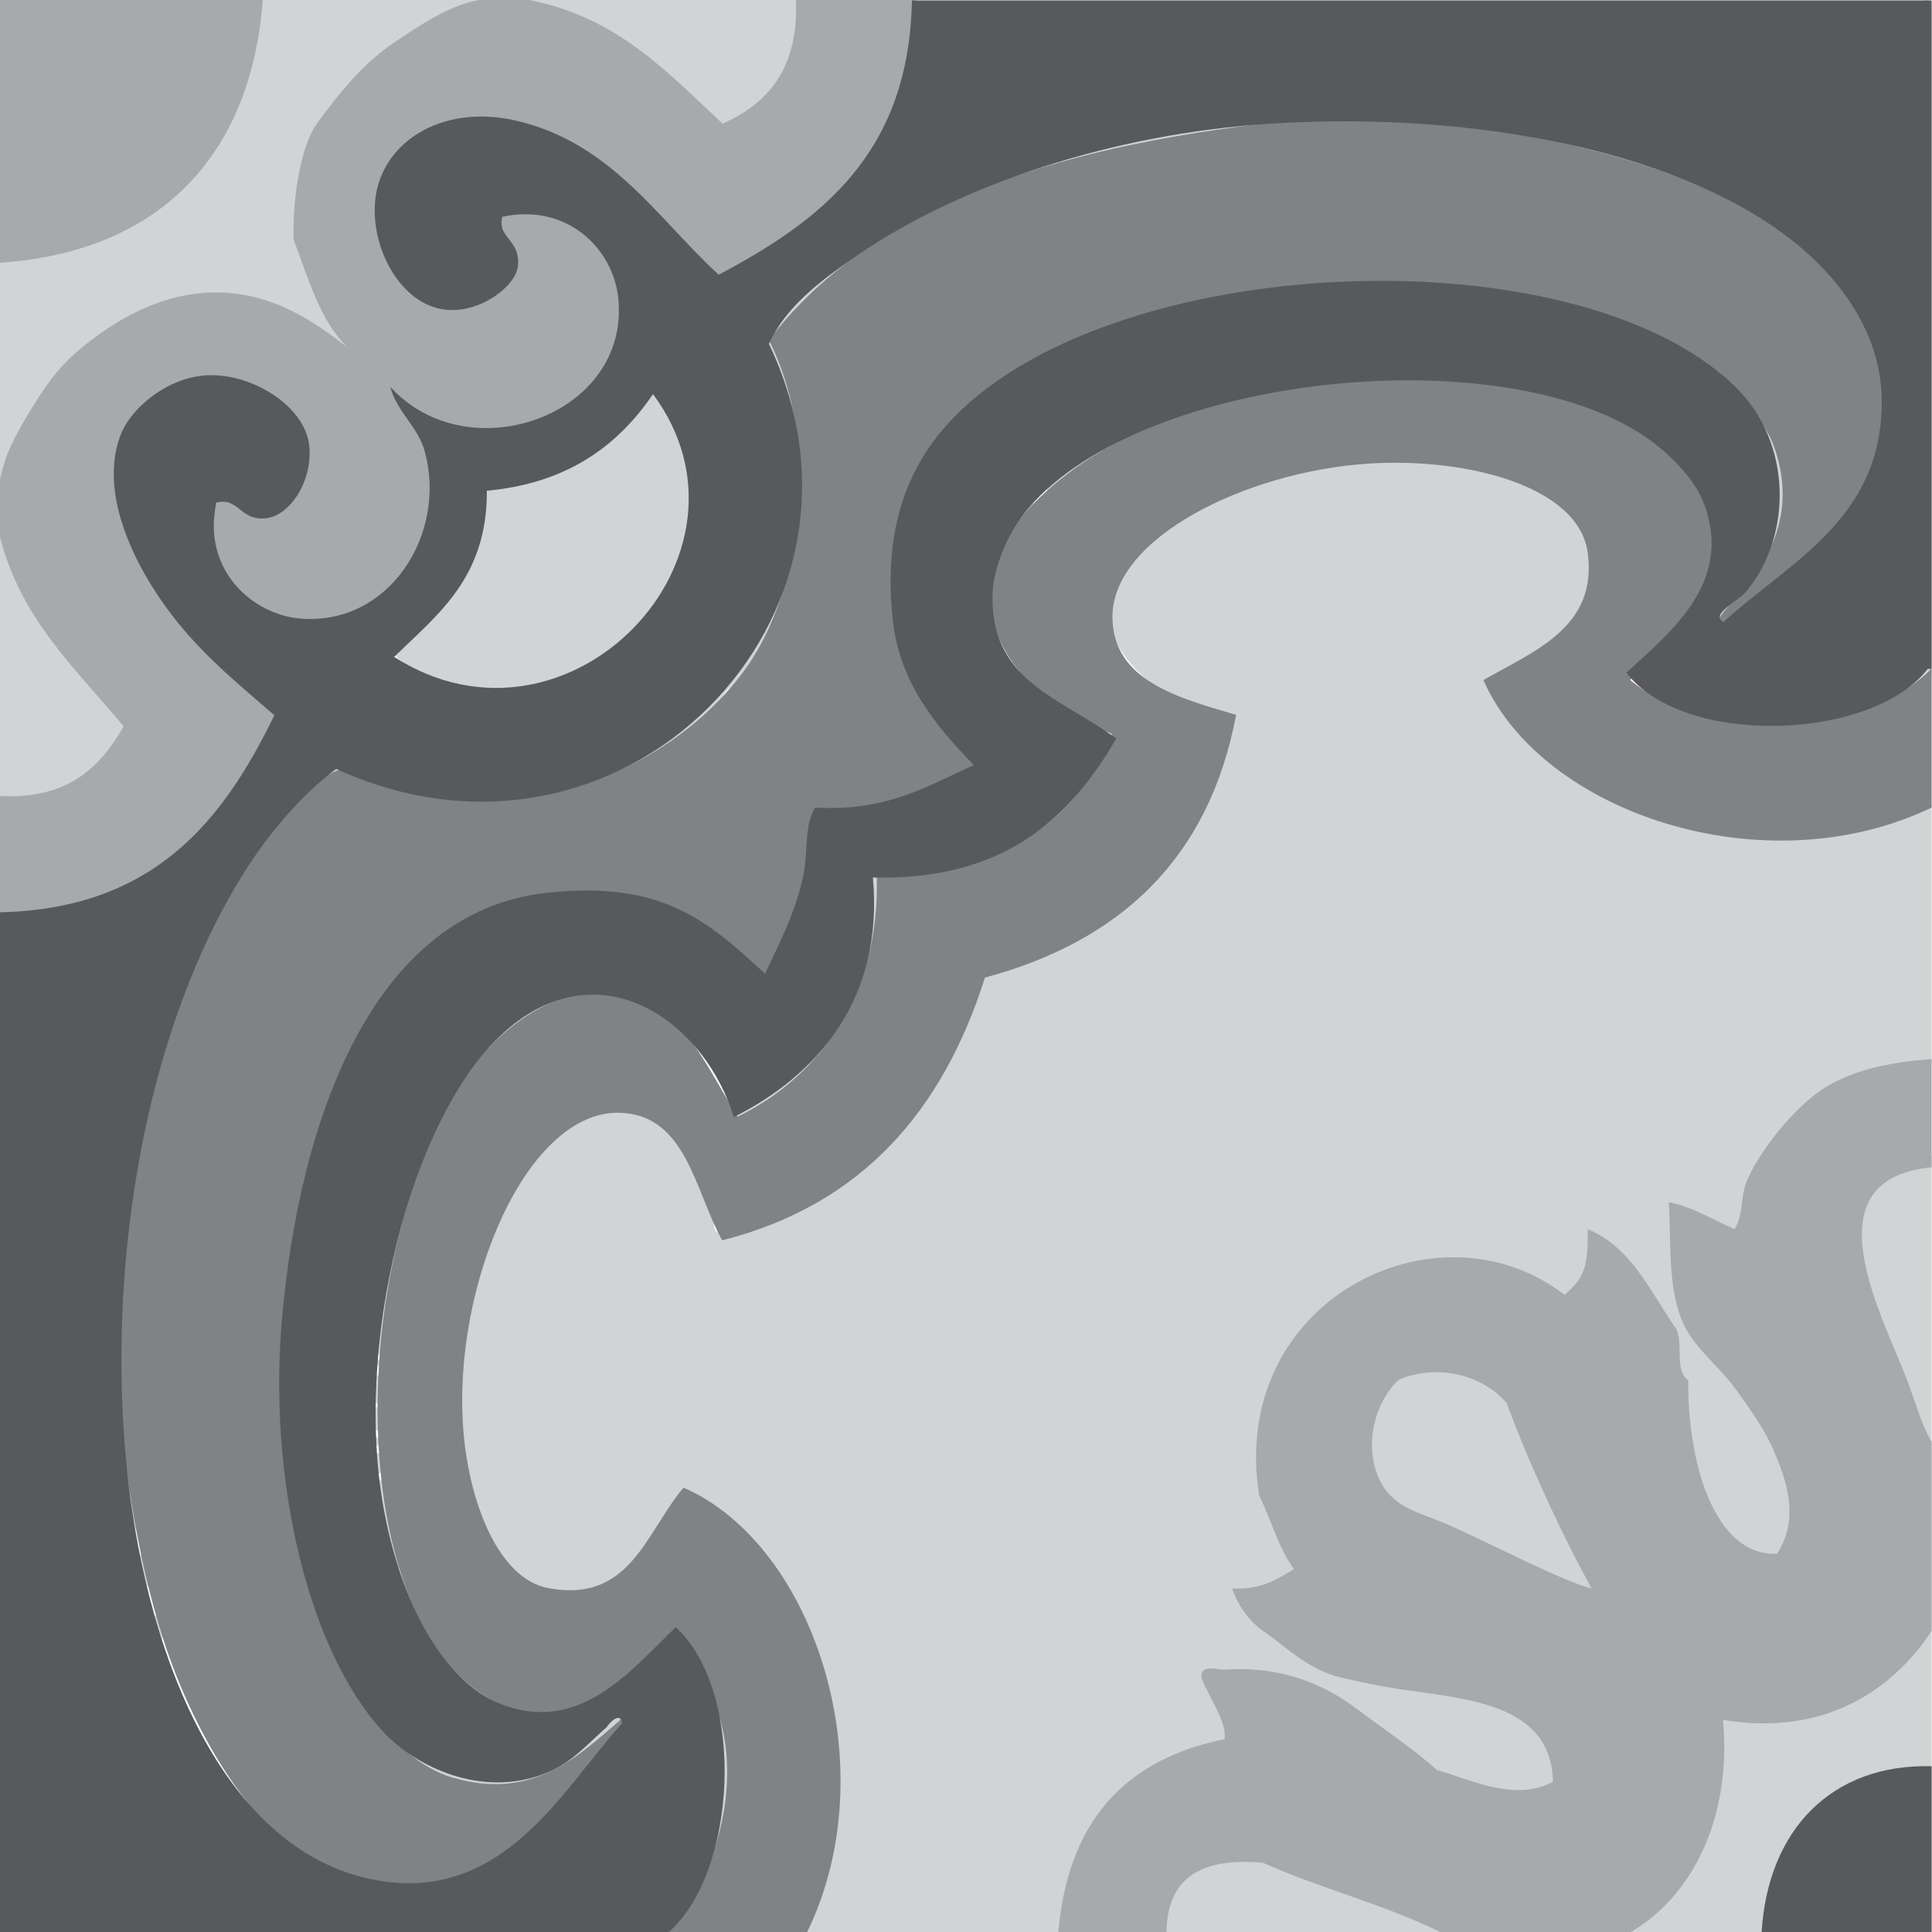 <?xml version="1.0" encoding="utf-8"?>
<!-- Generator: Adobe Illustrator 23.0.3, SVG Export Plug-In . SVG Version: 6.00 Build 0)  -->
<svg version="1.1" id="Layer_1" xmlns="http://www.w3.org/2000/svg" xmlns:xlink="http://www.w3.org/1999/xlink" x="0px" y="0px"
	 viewBox="0 0 500 500" style="enable-background:new 0 0 500 500;" xml:space="preserve">
<style type="text/css">
	.st0{fill-rule:evenodd;clip-rule:evenodd;fill:#D1D3D4;}
	.st1{fill-rule:evenodd;clip-rule:evenodd;fill:#A7A9AC;}
	.st2{fill-rule:evenodd;clip-rule:evenodd;fill:#808285;}
	.st3{fill-rule:evenodd;clip-rule:evenodd;fill:#58595B;}
</style>
<path class="st0" d="M29,195c2.2-2.5,5.4-4.8,5-8c-15.5-16.8-32.6-32.6-32-58c0.5-20.8,17.1-39.4,34-47c13.7-6.2,30.7-4,43,1
	c2.2,3.4,5.9,4.6,9,7c3,2.4,4.6,7.3,10,7c-4.1-7.2-11.1-11.6-15-19c-5.6-14.5-6.9-30.1-1-43c4.9-10.9,20.4-26.6,35-31
	c17.9-5.4,32.4,1.9,45,7c3.9,4,8.4,8.8,13,13c4.3,4,9.4,9.3,15,9c9.2-7.8,19.2-14.8,18-33c-47.3,0-94.6,0-142,0
	C63.4,38.9,41.5,63.2,0,66c0,47.3,0,94.7,0,142C15.2,209,23,201.9,29,195z"/>
<path class="st0" d="M499.9,175c0-58,0-116,0-174c-0.2-0.8-0.8-1.2-2-1c-0.7,57,1.3,116.7-1,172c-1.3,4.6-7,5-11,7
	c-3.5,1.7-7,5-11,6c-6.1,1.5-13.4-0.9-19,3C475,192.1,488.8,182.3,499.9,175z"/>
<path class="st0" d="M342.9,33c1-3.3-1.4-3.3-4-3C338.6,32.6,340.3,33.3,342.9,33z"/>
<path class="st0" d="M361.9,30c-1.7,0-3.3,0-5,0C355.9,34,362.9,34,361.9,30z"/>
<path class="st0" d="M197.9,86c-1.2,4.8,2.1,9.1,3,12c5.2,16.2,5.5,35.7,1,51c-2.6,8.7-5.8,15.6-11,23c-14.3,20.6-43.9,40.1-81,33
	c-6.4-1.2-16.7-7.6-22-7c-5.1,0.5-11.5,7.8-16,13c-14,16.3-21.6,34.9-30,57c0,3.3-1.7,5-1,9c-4.1-0.5,1,2.7-3,3
	c0.8,11.1-5.4,15.3-4,27c-3.1,6.5-5.1,23.9-1,31c0.6-20.2,5.9-48,11-63c1.3-4,1.6-8.2,3-12c4.4-12.1,11.4-27.8,19-39
	c4.1-6,17.1-22.3,22-23c3.5-0.5,6.1,2.7,10,4c14.5,4.8,26.8,4.2,45,3c2-2.7,6.2-3.1,11-3c2.6-2.7,6.5-4.2,10-6
	c6.8-3.5,10.5-6.1,15-10c2-1.7,4.5-2.5,6-4c1.4-1.4,1.2-3.8,3-6c1.4-1.7,4.9-2.5,6-4c1.6-2.2,3.1-7.4,5-11c3.3-6.2,5.4-9.5,7-16
	c4.9-19.5,3.7-46.8-7-60c25.4-27.6,61.3-44.7,108-51c2.8-2.6,9.3-2.6,15-3c5.2-0.3,11.9,1.9,14-2c-8-2.9-18.2,0.4-27,0
	c-1.6,0.1-0.8,2.5-3,2c-9.6,0-17,3-25,5c-10.6,2.6-16.2,4.9-24,8c-10.2,4.1-20.9,8.2-29,13C220.9,64.2,199.5,79.6,197.9,86z"/>
<path class="st0" d="M379.9,32c-2.9-1.1-14.8-2.8-16,1C366.8,34.2,378.7,35.8,379.9,32z"/>
<path class="st0" d="M382.9,35c6.3-2.6,11.8,5.1,14,0c-3.3-2.3-11-4.6-16-2C381,34.2,381.2,35.4,382.9,35z"/>
<path class="st0" d="M403.9,35c-1,0-2,0-3,0c0,1,0,2,0,3c1,0,2,0,3,0C403.9,37,403.9,36,403.9,35z"/>
<path class="st0" d="M407.9,40c0-1,0-2,0-3c-1,0-2,0-3,0C404.7,39.2,405.7,40.2,407.9,40z"/>
<path class="st0" d="M136,54c-4.9-0.3-8.4,0.9-9,5C130.3,57.7,135.3,58.1,136,54z"/>
<path class="st0" d="M143,54c-2,0-4,0-6,0C135.9,58.2,144.1,58.2,143,54z"/>
<path class="st0" d="M178,59c-1,0-2,0-3,0c0,1,0,2,0,3c1,0,2,0,3,0C178,61,178,60,178,59z"/>
<path class="st0" d="M111,78c7.2,9.6,23.7-1.7,25-10c0.3-1.7-3.3-2.6,0-4c-1.9-0.4-1.8-2.9-5-2c-0.9,3.9,3.5,2.5,2,7
	C128.8,75.7,121.2,80.4,111,78z"/>
<path class="st0" d="M181,69c1.5,0,2.2-7.4-1-6C179.1,63.7,177.3,69.9,181,69z"/>
<path class="st0" d="M97,100c1.7,0,3.3,0,5,0c0.2-2.2-0.8-3.2-3-3C99.3,99,97.6,99,97,100z"/>
<path class="st0" d="M331.9,101c3.4,3.7,5.7-2.3,10-1C341.7,94.3,333.4,98.9,331.9,101z"/>
<path class="st0" d="M115,177c41.7,11.3,71.7-25.8,62-63c-4.1-3.6-4.2-11.2-9-14c-7.2,15.4-22.1,23.2-42,26
	c-2.8,19.6-9.2,35.4-26,41C103.7,172.1,109.7,175.6,115,177z"/>
<path class="st0" d="M317.9,105c4.6-0.4,6.8-3.2,13-2C330.4,97.5,316.5,99.2,317.9,105z"/>
<path class="st0" d="M449.9,156c9.5-9.6,17.3-25.6,10-42c-2.4-5.3-5.2-8.2-8-12c-1,0-2,0-3,0c2.4,6.1,8.2,10,10,16
	c5.4,18.5-7.7,34.4-17,44C445.2,163.6,447.5,158.5,449.9,156z"/>
<path class="st0" d="M314.9,104c-1.2-3-3.4,1.1-6,0c-1.3,0-0.9,1.8-2,2c-7,1.5-13.9,5.3-19,8c-6.5,3.5-14.6,7.2-17,13
	c4.8-0.3,7.4-4.6,11-7c8-5.3,18.2-9.3,27-13C311,106.1,314.5,107.8,314.9,104z"/>
<path class="st0" d="M61,131c-0.3,3.3,4.8,4.9,6,5c8.5,0.7,17.8-14.5,14-24c-1,0-2,0-3,0C80.6,123.1,72.4,137,61,131z"/>
<path class="st0" d="M385.9,177c5.3-4.6,11.2-5.7,16-10c12-10.7,14.3-29,0-39c-13-9.1-39.5-11.5-61-8c-18.1,3-37.9,13.6-48,26
	c-10.4,12.8-5.2,23.8,8,33c2.8,2,11,6.2,18,6c-6.5,37.8-30.9,57.7-65,68c-2.7,3.2-2.7,7.5-4,11c-0.9,2.5-2.5,2.6-3,6
	c-0.8,4.9-4.4,9.9-8,15c-5.3,7.5-9.7,12.2-17,18c-8.3,6.6-20.4,13.9-35,16c-4.3,0.7-0.3-7-3-8c-6-13.3-12-27.4-30-23
	c-24.5,5.9-40.8,60.8-34,94c0.1,0.6,0.6,2.1,1,3c4.5,10.6,10.7,27,24,28c19,1.4,24.9-18.6,33-27c26.7,15.5,45.5,55.6,37,95
	c-1.3,6.2-6.5,13.4-7,19c22.3,0,44.7,0,67,0c4-27,17.1-44.9,44-49c0.1-8.1-3.4-12.6-7-17c6,0.1,13.4,1,22,1c2.4,2.9,7.6,3,12,4
	c5.5,6.2,14.7,12.9,23,18c7.9,4.8,22.3,12.3,35,5c2.6-16.9-18.6-24.2-36-27c-5.2-0.8-11.6-0.1-16-1c-16.6-3.5-24.3-13.2-31-22
	c6.7,1.8,14.3-2.6,17-8c-4.1,1.1-2.6-3.4-5-4c-16.4-40.7,8.4-78.9,54-72c7.4,1.1,13.2,6.6,20,8c3.4-4.4,8.1-12.1,5-15
	c9.4,6.2,19.1,15.3,22,29c1.6,7.6,0.4,16.3,2,24c1.6,7.5,6,13.1,7,20c6.5,3.2,7.6,11.8,19,10c10.2-23.7-12.4-45.5-23-59
	c-3.4-8.3-5.7-23.4-4-33c2.8,4.9,9.2,6.1,16,7c1.2-3.5,1.8-7.5,2-12c6.6-10.3,12.8-20.2,24-26c6.8-3.5,14.5-3.1,23-6
	c0-22.3,0-44.7,0-67c-6.8,1.6-12.6,4.1-18,7C436.9,221.7,401.6,205.8,385.9,177z"/>
<path class="st0" d="M58,127c-2.5,1.8-4.7,3.9-4,9C56.9,135,61.1,127.8,58,127z"/>
<path class="st0" d="M268.9,131c-1.3-0.1-1.4-1.3-3-1c-4,6-8.9,11.1-10,20c5.4-1.9,5.5-9.2,8-14C268.2,137,266.7,132.1,268.9,131z"
	/>
<path class="st0" d="M57,138c-1.3-0.1-1.4-1.3-3-1c0,1,0,2,0,3c0.7,0,1.3,0,2,0C56,139,56.8,138.8,57,138z"/>
<path class="st0" d="M58,141c-1,0-2,0-3,0c0,1,0,2,0,3c1,0,2,0,3,0C58,143,58,142,58,141z"/>
<path class="st0" d="M63,182c4.5-1.4,5,3.9,8,1C70.4,180.3,63,176.4,63,182z"/>
<path class="st0" d="M447.9,189c1,0,2,0,3,0c0.2-2.2-0.8-3.2-3-3C447.9,187,447.9,188,447.9,189z"/>
<path class="st0" d="M244.9,227c20.1-1.5,38.2-21.8,45-36c-0.2-1.1-1.1-1.6-2-2c-10,19.3-24.7,34-52,36
	C238,228.7,242.4,227.2,244.9,227z"/>
<path class="st0" d="M226.9,225c-0.1,1.9-3.3,0.7-3,3c2.6,0.1,2,3.3,2,6c-2.5,3.2-0.3,6.2-1,10c-1.2,6-4.7,12.8-7,17
	c-4.8,8.9-10.3,15.5-18,21c-3.5,2.5-8.2,3.8-11,7c2.6,2.8,4.6-0.8,7-2c11.2-5.9,20.1-15.5,26-27c1.4-2.7,3.5-5.5,4-7
	c1.2-3.6,0.1-9.8,1-14C227.8,234.9,231.2,227.9,226.9,225z"/>
<path class="st0" d="M174,264c0-1,0-2,0-3c-1,0-2,0-3,0c0,1,0,2,0,3C172,264,173,264,174,264z"/>
<path class="st0" d="M479.9,326.1c5.2,15,12.2,29.7,17,46c3.5,12.1-0.5,31,1,50c-9.4,16.1-32.8,26.7-56,20c0.7,5.3,1.3,10.7,3,15
	c-3.3,9.4-2.6,18.9-7,26c-0.5,0.7-2.6,0.4-3,1c-0.4,0.7,0.5,2.4,0,3c-4.5,5.8-11.2,7.7-16,13c27,0,54,0,81,0c0-67,0-134,0-201
	C487,301.9,477.8,308.3,479.9,326.1z M497.9,498.1c-13.3,0-26.7,0-40,0c1.2-24.1,14-38.3,40-40C497.9,471.4,497.9,484.8,497.9,498.1
	z"/>
<path class="st0" d="M30,339.1c0,1.3,0,2.7,0,4c1,0,2,0,3,0C33.3,340.4,32.6,338.8,30,339.1z"/>
<path class="st0" d="M352.9,371.1c-0.7,8.1,3.2,15.8,6,18c4.6,3.7,8.5,4.4,14,7c4.4,2.1,11.6,4.2,14,7c0.4,0.4,2.4-0.3,3,0
	c8.2,4.3,17.9,8.9,25,12c-8.6-18.8-17.4-37.2-26-56C373.1,345.2,354,357.7,352.9,371.1z"/>
<path class="st0" d="M97,356.1c-1.4,0.2-2.3,8.2,1,7C99.4,362.8,100.3,354.8,97,356.1z"/>
<path class="st0" d="M30,362.1c0.7,0,1.3,0,2,0c0.1-1.3,1.3-1.4,1-3c-1,0-2,0-3,0C30,360.1,30,361.1,30,362.1z"/>
<path class="st0" d="M33,371.1c1.4-0.2,2.3-8.2-1-7C30.5,364.3,29.7,372.3,33,371.1z"/>
<path class="st0" d="M98,370.1c2.1-0.6,1.3-6.5-1-6C96.2,364.8,94.3,371,98,370.1z"/>
<path class="st0" d="M96,372.1c0,0.7,0,1.3,0,2c1,0,2,0,3,0C99.1,372.3,98,371.7,96,372.1z"/>
<path class="st0" d="M33,380.1c2-1.1,1.7-8.3-2-7C31.7,375.3,29.2,380.9,33,380.1z"/>
<path class="st0" d="M97,376.1c0.4,1.9-1.4,6,2,5c2.2,0.2,0.5-3.5,1-5C99,376.1,98,376.1,97,376.1z"/>
<path class="st0" d="M35,387.1c-0.6-2.1,1.6-6.9-2-6C31.5,382.6,31.2,387.9,35,387.1z"/>
<path class="st0" d="M102,399.1c1.8-4.2-1.9-10.4-2-16c-1,0-2,0-3,0c1.4,8.1,3.1,19.4,6,23C107,404.1,102.7,401.9,102,399.1z"/>
<path class="st0" d="M36,396.1c2.9-3-2.4-3.5-1-8C29.4,388.1,33.3,395.5,36,396.1z"/>
<path class="st0" d="M39,411.1c2.6-4.2-1.6-7.6-3-9C34.7,404,36.5,409.7,39,411.1z"/>
<path class="st0" d="M40,418.1c-1.8,1.8,1.2,3.9,2,6C43.4,422.7,42.9,418,40,418.1z"/>
<path class="st0" d="M186,449.1c2.3,19.6-4,39.5-14,49c-57.3,0-114.6,0-172,0c0.1,0.2-0.1,2,0,2c11.3,2.6,27.7,0,43,0
	c42,0,95,0,132,0c14.2-12.6,19.9-50.7,7-68C180.5,437.7,185.2,442.4,186,449.1z"/>
<path class="st0" d="M94,443.1c1.5,1.6,4.5,1.1,4-2C95.7,440.8,94.2,441.3,94,443.1z"/>
<path class="st0" d="M108,456.1c17.9,12.9,45.5,4,55-13c-1.3-0.1-1.4-1.3-3-1c-6.9,11.1-25.6,22.1-43,17c-5.8-1.7-9.6-7.7-15-10
	C100.1,452.7,105.5,454.3,108,456.1z"/>
<path class="st0" d="M100,448.1c0-1,0-2,0-3c-1,0-2,0-3,0C96.8,447.3,97.8,448.3,100,448.1z"/>
<path class="st0" d="M298.9,500.1c26.7,0,53.3,0,80,0c0-0.3,0-0.7,0-1c-23.6-4.8-38-18.7-66-19C306.3,484.8,300,489.9,298.9,500.1z"
	/>
<path class="st0" d="M170,261c-4.5-6.8-22.1-6.5-30-3c-0.2,0.1-1.5,2.7-2,3c-3.4,2.4-8.9,4.9-11,7c-0.5,0.5,0.5,2.5,0,3
	c-0.5,0.5-2.6-0.5-3,0c-1.3,1.7-2.2,5.4-4,8c-9.2,13.3-16.2,29.8-20,45c0.3,9.5-6.5,19.7-1,28c-1.6,0.1-3.5-0.1-3,2
	c7.2-1.5,3.3-10.4,4-15c0.2-1.1,1.7-3,2-4c0.9-3,0.3-7,1-10c1.3-5.6,5.3-11.2,4-17c3.6-1.4,3-5.6,4-8c3.8-8.9,8.5-14,13-24
	C133.3,265,148.8,254.2,170,261z"/>
<path class="st1" d="M68,0C45.3,0,22.7,0,0,0c0,22.7,0,45.3,0,68C42.3,65.1,65.1,39.2,68,0z"/>
<path class="st1" d="M187,32c-14.2-13.2-27.1-27.5-50-32c-4.3,0-8.7,0-13,0c-7.4,1.2-15.5,6.6-22,11c-7.5,5.1-13.2,11.7-20,21
	c-3.9,5.3-6.4,18.7-6,30c3.8,10.2,6.9,21.1,14,28c-9.1-7.2-17.9-12.6-29-14C45.9,74.1,33.2,81,25,87c-8,5.9-11.5,10-17,19
	c-4.2,7-6.4,10.9-8,18c0,5,0,10,0,15c5.5,21.5,19.8,34.2,32,49c-6.1,10.6-14.4,18.9-32,18c0,10.3,0,20.7,0,31
	c41.5,0.1,58.8-23.9,72-52c-14.2-11.9-33.2-29.2-39-50c-2.6-9.2-1.6-18,2-27c5.7-3.1,8.3-7.8,15-9c11.9-2.1,27.7,5.8,29,16
	c0.8,6.6-2.1,16.7-9,18c-8,1.5-6-4.1-13-5c-8.3,18.7,7.7,36.1,31,33c13.1-4.8,26.8-19.8,25-37c-0.8-7.4-5.6-12.2-7-19
	c22.1,17.1,59.8,2.7,55-31c-3.9-11.9-18.3-25.3-33-17c0.7,5.3,5.8,6.2,6,12c-4.6,6-9.7,11.8-20,10c-10.1-1.7-17.5-18.2-15-30
	c2-9.4,13.4-18,25-18c4.6,0,13.9,2.3,18,4c5,2.1,14.5,8.8,20,13c8.5,6.5,15.1,14.6,22,24c12.5-3,21.4-9.9,30-18
	c13.3-12.6,23.3-25.9,23-54c-10.3,0-20.7,0-31,0C206.7,17.8,198.7,26.8,187,32z"/>
<path class="st1" d="M499.9,302.1c0-9.3,0-18.7,0-28c-10.2,0.7-19.5,2.6-27,7c-8.7,5.2-18.2,17.7-21,25c-1.5,4-0.7,8.4-3,12
	c-5.6-2.4-10.4-5.6-17-7c0.6,12.9-0.2,23.2,4,32c2.8,5.8,9.1,10.7,13,16c3.7,5.1,7.7,10.7,10,16c3.2,7.3,7.1,17.8,1,27
	c-9.6,0.4-15-7.8-18-15c-3.6-8.7-5.1-20.3-5-30c-3.5-1.8-1.3-9.4-3-13c-6.7-9.6-11.5-21.2-23-26c0.1,9.9-0.9,12.6-6,17
	c-33.1-25.5-87.2,1.7-79,52c3.1,6.2,5,13.7,9,19c-4.4,2.6-8.6,5.4-16,5c1.3,4.2,4.5,8.6,8,11c5.4,3.6,11.3,9.9,20,12
	c5,1.2,10.3,2.3,15,3c17.1,2.6,39.6,3.5,40,24c-9.8,5.4-21.6-0.7-30-3c-5.5-5-13.9-10.7-21-16c-6.9-5.2-18-11.1-34-10
	c-1.6,0.1-6.1-1.6-6,2c1.8,5,6.8,11.6,6,16c-25.8,5.2-40.6,21.4-43,50c9.3,0,18.7,0,28,0c0.1-14.2,9.1-19.5,25-18
	c14.7,6.6,31.8,10.9,46,18c16.3,0,32.7,0,49,0c16.4-9.5,26.3-30.1,24-55c26.3,4.4,44-7.8,54-23c0-16.3,0-32.7,0-49
	c-2.4-3.9-3.9-9.3-6-15C488.1,342,466.9,305.3,499.9,302.1z M375.9,395.1c-6.7-3.1-11.9-3.9-16-8c-6.7-6.7-6.8-21.2,2-30
	c11-4.6,22.5-0.6,28,6c6.3,16.9,14.9,35.1,22,48C404.9,409.4,387,400.1,375.9,395.1z"/>
<path class="st2" d="M335.9,31c10,0,20,0,30,0c42.3,4.2,89.6,16.1,111,43c5.8,7.3,10.8,18.5,11,29c0.6,30.4-24.1,45.4-44,60
	c0.3-3.7,4.5-7,7-10c6.7-7.9,14.5-20.7,8-38c-1.8-4.8-7.1-11.5-12-16c-47.7-43.2-187.8-29.1-210.9,26c-3.5,8.3-5.8,24.3-4,38
	c1.9,15,11,24.3,21,35c-10.8,7.5-25.2,11.4-42,13c-1.2,13.3-5.3,32-13,42c-14-14.2-27.8-24.6-57-21c-59.9,7.4-82,115.5-59,183
	c6.5,19.2,18.9,40.2,35,45c22.2,6.6,34.2-7.1,46-17c-14,22.4-38.8,56.7-76,42c-18-7.1-31.9-28.9-40-48c-9.3-21.9-13.5-47.6-16-71
	c0-10,0-20,0-30c3.7-41.7,13.8-83,34-113c6.2-9.2,17.2-23.4,24-24c2.7-0.2,6.9,2.9,10,4c39.4,13.8,79.9-7.3,96-33
	c11.7-18.7,18-53.9,4-82C227,51.4,277.2,37,335.9,31z"/>
<path class="st2" d="M421.9,176c9.7-12.1,27.7-23.2,20-45c-1.9-5.4-7.2-12.2-12-16c-32.9-25.7-110.5-22-150,5
	c-9.6,6.6-19.3,15.9-22,25c-6.8,23.1,11.4,37.1,30,45c-9.5,23.1-29.1,36.3-61,37c0.9,29.6-14.4,51.5-36,62c-10.1-16-17.4-37.7-44-31
	c-7.5,1.9-16.4,8.2-22,15c-30.2,36.8-37.2,118.8-11,155c7.3,10,20.8,19.6,37,14c11-3.8,15.3-13,25-20c4.5,8.7,10.7,18.2,12,31
	c1.9,18.7-6,36.8-15,47c12,0,24,0,36,0c20.6-42.3,2.1-100.1-32-115c-9.8,11.6-13.8,30-35,26c-13-2.4-20.6-22.5-22-41
	c-2.9-37.6,16.7-83.3,41-82c16.8,0.9,18.9,20.2,26,33c36.2-9.2,57.1-33.6,68-68c34.9-9.4,58-30.7,65-68c-14.6-4.3-31.7-8.7-32-25
	c-0.4-20.8,34.7-37.9,66-40c25.4-1.7,54.6,5.7,57,23c2.6,19.3-13.7,25.4-27,33c15.2,34.5,72.9,53.7,116,33c0-12,0-24,0-36
	C484,189.6,442.9,193.4,421.9,176z"/>
<path class="st3" d="M174.9,421.1c-11.3,10.8-24.6,27.8-45,20c-16.5-6.3-27.2-29.6-31-53c-7.1-44.1,8.9-103.4,34-123
	c24.2-18.9,49.7,0.1,57,24c21.4-10.7,38.9-30.4,36-62c33.8,0.8,50.9-15.1,63-36c-14.9-10.8-33-15-32-38c0.3-6.3,3.9-14.8,8-20
	c27.9-35.8,122.5-46.3,161-20c6.1,4.2,12.7,10.9,15,17c8,20.8-9.1,33.9-20,44c14.9,19.4,63.7,17.6,78-1c0.3,0,0.7,0,1,0
	c0-57.7,0-115.4,0-173c-88,0-176,0-263.9,0c-0.7,39.6-23.6,57-50,71c-15.9-14.6-28-34.5-53-40c-19.1-4.2-35.2,6.1-36,22
	c-0.6,12,7,25.6,18,27c9,1.2,18.3-5.9,19-11c0.9-7.2-5.4-7.3-4-13c16.9-3.6,28.7,8.4,30,21c3.2,30.5-38.9,45.2-59,23
	c1.7,6.6,7.2,10.2,9,17c5.6,21.2-9.2,44.7-32,43c-12.7-0.9-25.8-12.7-22-30c5.8-1.6,6.1,4.9,13,4c6-0.7,12.1-9.7,11-19
	c-1.2-9.8-14.2-18.3-26-18c-10.2,0.3-20.3,8.3-23,16c-5.9,16.7,6.2,37.2,15,48c8,9.9,17.7,17.6,25,24c-13.3,27.4-31.2,50.1-71,51
	c0,88,0,176,0,264c57.7,0,115.3,0,173,0C190.8,484.5,193.2,438.2,174.9,421.1z M126,127c20.7-1.9,33.8-11.5,43-25
	c30.9,41.7-21.9,96.9-67,68C113.3,159,126.1,149.5,126,127z M95,486.1c-39.8-9.1-59.7-63.7-63-116C27.4,296.9,51,226,87,199
	c73.7,33.7,145.8-39.3,112-110c4.3-9.6,13.5-16.5,23-23c26.2-18,65.6-31.4,107-34c53.6-3.4,108.1,7.6,137,32c11.3,9.6,21,23.3,21,40
	c0,30.4-23.9,41.4-41,57c-3.5-2.1,3.9-5.4,6-8c12-14.6,11.8-38.7-3-53c-41.6-40.4-163.7-35.1-204,10c-10.7,12-16.3,27.8-14,50
	c1.7,16.4,10.7,27.3,21,38c-11.9,5.4-22.6,12.1-41,11c-2.8,4.1-1.9,11.2-3,17c-1.9,9.9-6.6,18.6-10,26c-15.2-14.1-27-24-56-21
	c-46,4.7-64.5,59.6-69,110c-3.7,41.4,6.5,85.7,26,107c8.5,9.3,25.7,17.4,42,11c7.1-2.8,10.7-7.4,16-12c-0.2,0.1,3.4-4.7,4-1
	C145.3,463.2,129.8,494,95,486.1z"/>
<path class="st3" d="M455.9,500.1c14.7,0,29.3,0,44,0c0-14.3,0-28.7,0-43C474.2,456.4,457.5,473.4,455.9,500.1z"/>
</svg>
